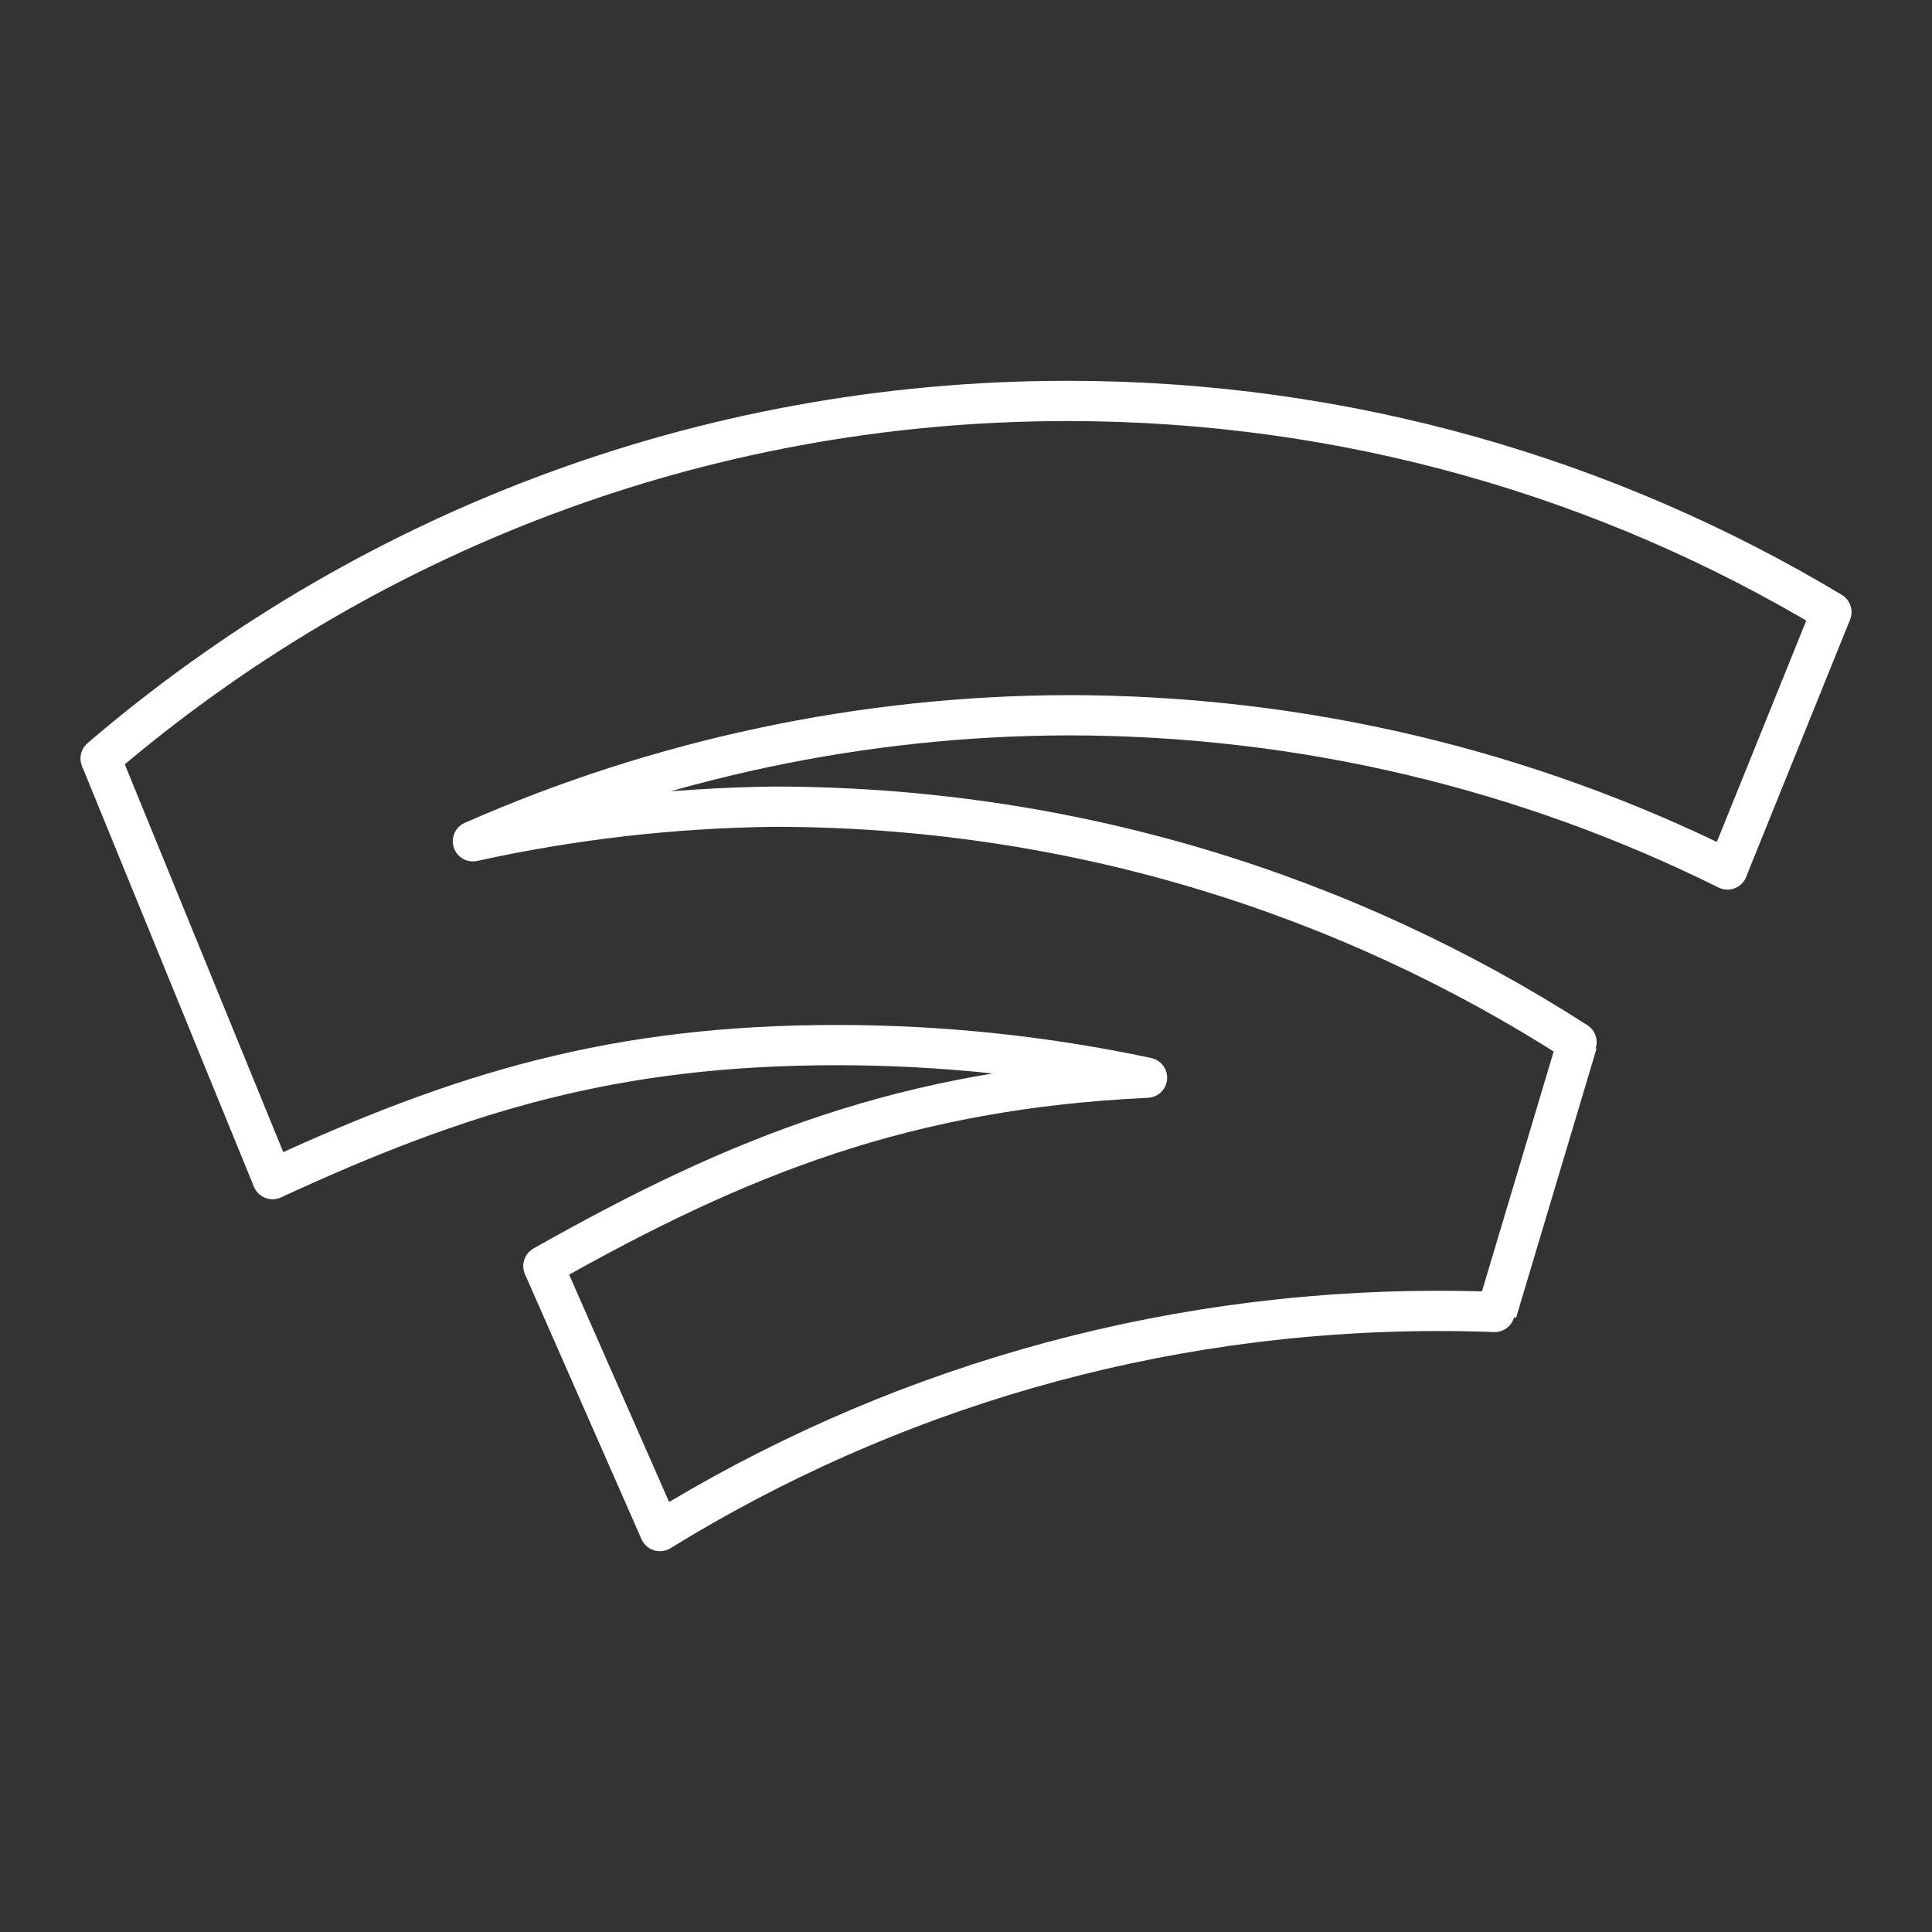 <svg width="48" height="48" version="1.1" viewBox="0 0 48 48" xmlns="http://www.w3.org/2000/svg">
 <rect x="0" y="0" width="48" height="48" fill="#333333" stroke="none"/>
 <g fill="none" stroke="#fff">
  <g stroke-linecap="round" stroke-linejoin="round">
   <path d="m2.5 18.843c6.463-5.538 14.853-8.882 24.022-8.882 6.938 0 13.43 1.915 18.979 5.246" stop-color="#000000" style="paint-order:stroke fill markers"/>
   <path d="m42.918 21.602c-4.941-2.453-10.507-3.832-16.394-3.832-5.087 0.014-10.117 1.08-14.775 3.131 2.454-0.54 4.957-0.828 7.469-0.859 7.347-1.54e-4 14.194 2.147 19.95 5.85" stop-color="#000000" style="paint-order:stroke fill markers"/>
   <path d="m13.5 31.454c4.885-2.766 9.03-4.398 14.998-4.679-2.484-0.527-5.057-0.81-7.698-0.81-5.521 0-9.322 1.156-14.028 3.33" stop-color="#000000" style="paint-order:stroke fill markers"/>
   <path d="m16.396 38.039c5.629-3.469 12.255-5.47 19.347-5.47 0.466 0 0.93 0.009 1.392 0.026" stop-color="#000000" style="paint-order:stroke fill markers"/>
  </g>
  <path d="m2.5 18.843 4.272 10.453"/>
  <path d="m45.501 15.207-2.584 6.395"/>
  <path d="m39.187 25.909-2 6.689"/>
  <path d="m13.5 31.454 2.895 6.584"/>
 </g>
</svg>
